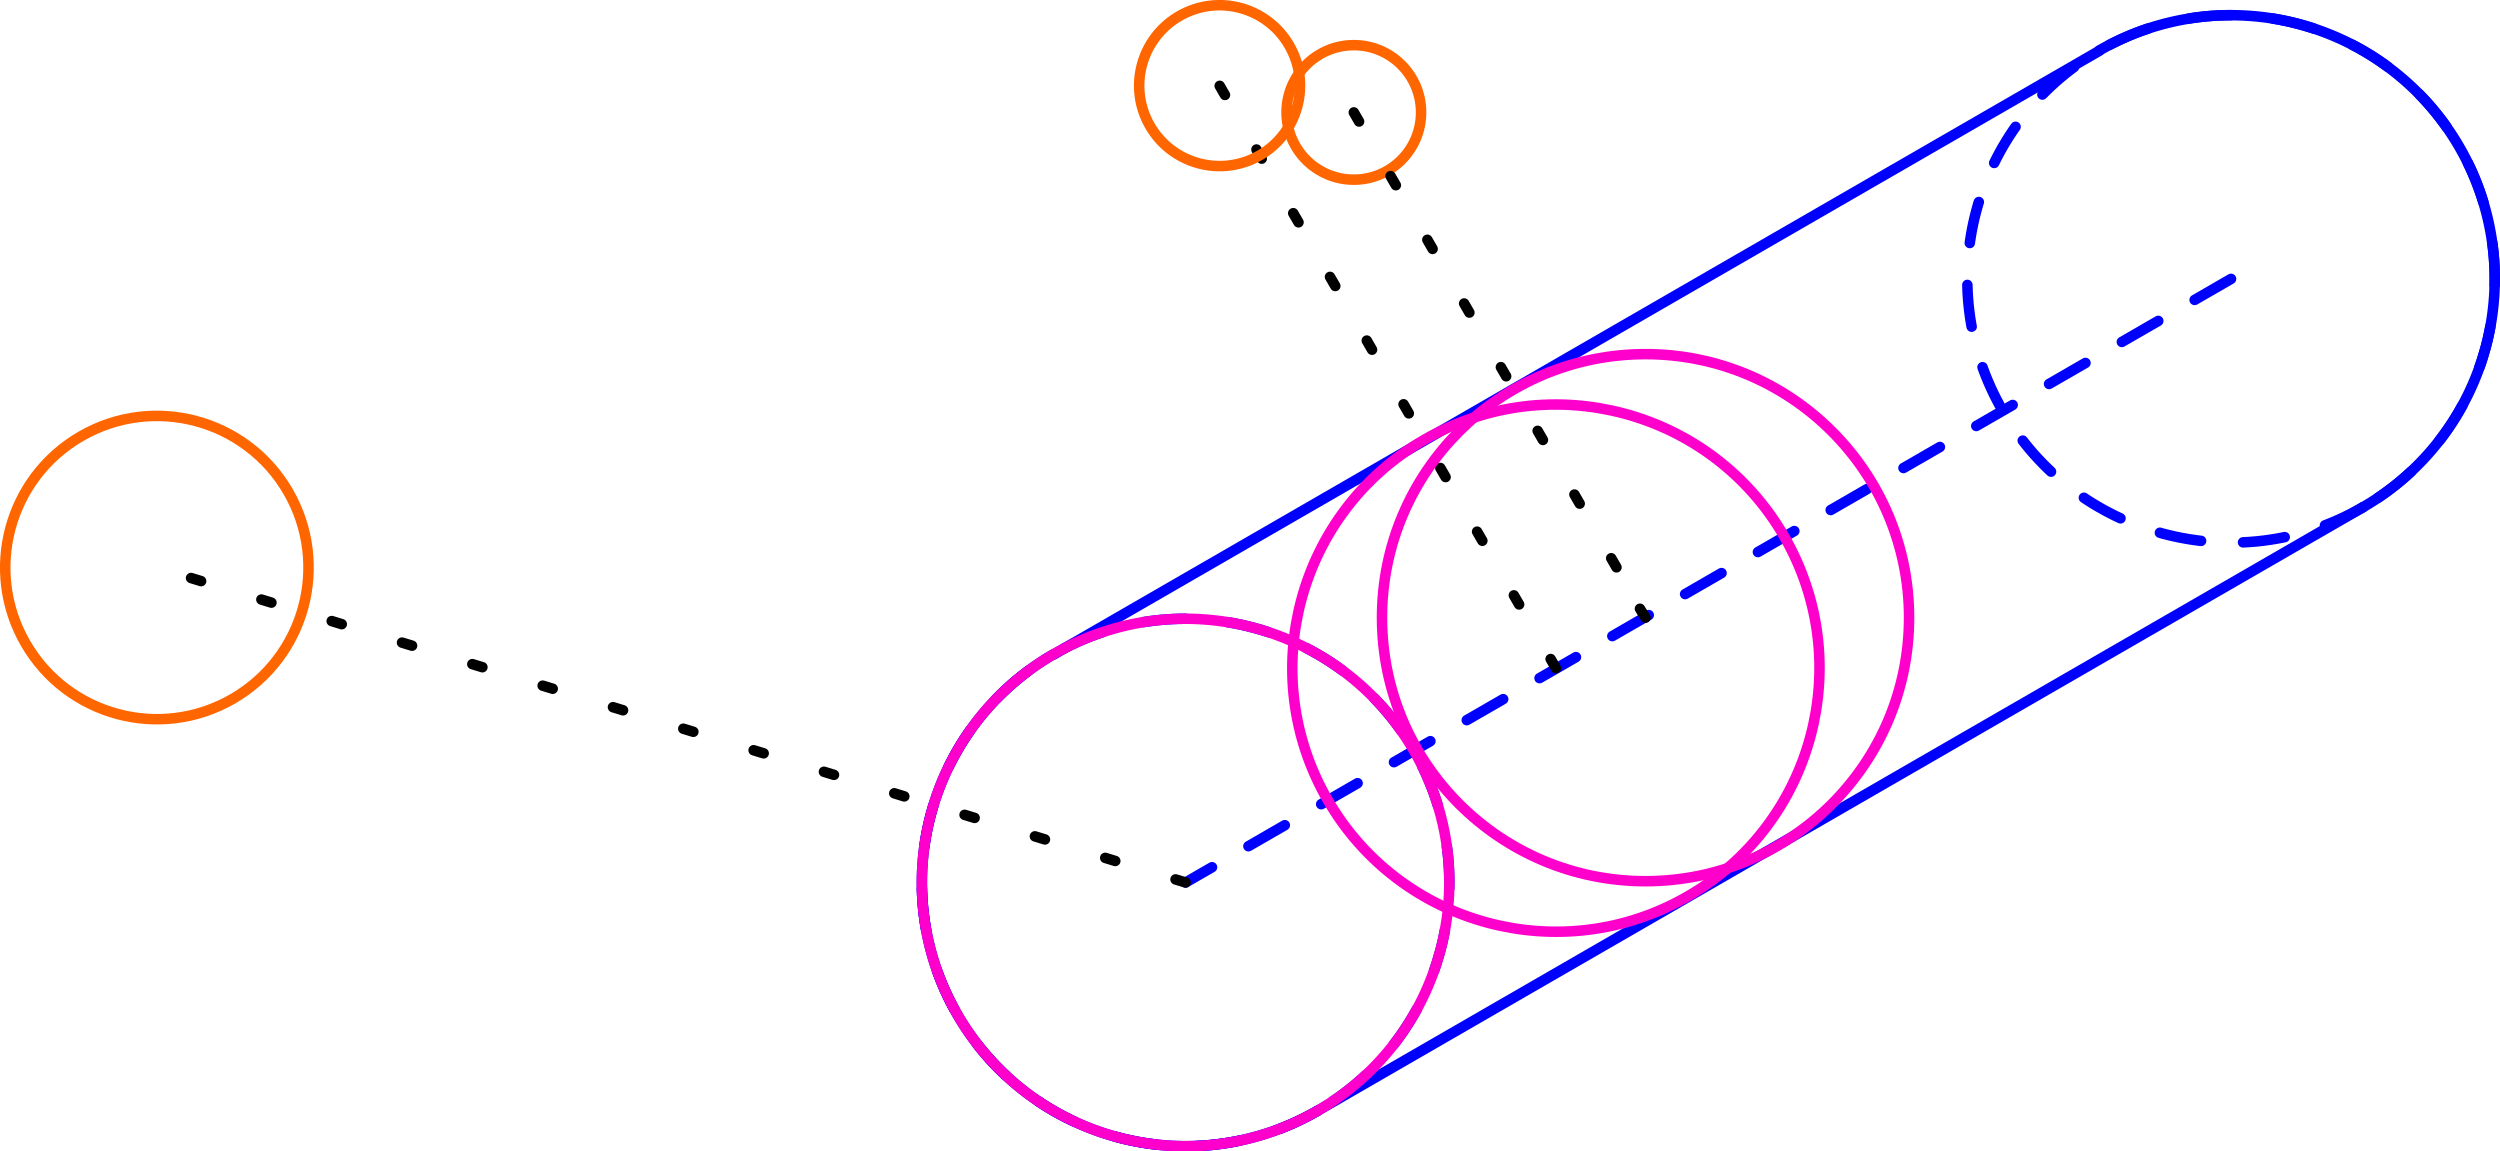 <?xml version="1.0" encoding="UTF-8" standalone="no"?>
<!-- Created with Inkscape (http://www.inkscape.org/) -->

<svg
   xmlns:dc="http://purl.org/dc/elements/1.1/"
   xmlns:cc="http://creativecommons.org/ns#"
   xmlns:rdf="http://www.w3.org/1999/02/22-rdf-syntax-ns#"
   xmlns:svg="http://www.w3.org/2000/svg"
   xmlns="http://www.w3.org/2000/svg"
   xmlns:sodipodi="http://sodipodi.sourceforge.net/DTD/sodipodi-0.dtd"
   xmlns:inkscape="http://www.inkscape.org/namespaces/inkscape"
   width="237.961mm"
   height="109.601mm"
   viewBox="0 0 237.961 109.601"
   version="1.1"
   id="svg1188"
   inkscape:version="0.92.4 (unknown)"
   sodipodi:docname="geometric_objects_relations.svg">
  <defs
     id="defs1182" />
  <sodipodi:namedview
     id="base"
     pagecolor="#ffffff"
     bordercolor="#666666"
     borderopacity="1.0"
     inkscape:pageopacity="0.0"
     inkscape:pageshadow="2"
     inkscape:zoom="0.98994949"
     inkscape:cx="473.09302"
     inkscape:cy="239.90267"
     inkscape:document-units="mm"
     inkscape:current-layer="layer1"
     showgrid="false"
     inkscape:window-width="2495"
     inkscape:window-height="1416"
     inkscape:window-x="65"
     inkscape:window-y="24"
     inkscape:window-maximized="1"
     fit-margin-top="0"
     fit-margin-left="0"
     fit-margin-right="0"
     fit-margin-bottom="0" />
  <g
     inkscape:label="Layer 1"
     inkscape:groupmode="layer"
     id="layer1"
     transform="translate(28.726,-127.093)">
    <path
       style="opacity:1;fill:none;fill-opacity:1;stroke:#0000ff;stroke-width:1;stroke-linecap:round;stroke-linejoin:miter;stroke-miterlimit:4;stroke-dasharray:4, 4;stroke-dashoffset:0;stroke-opacity:1"
       d="M 183.634,153.64 84.124,211.092"
       id="path2527"
       inkscape:connector-curvature="0" />
    <circle
       style="opacity:1;fill:none;fill-opacity:1;stroke:#0000ff;stroke-width:1;stroke-linecap:round;stroke-linejoin:miter;stroke-miterlimit:4;stroke-dasharray:4, 4;stroke-dashoffset:0;stroke-opacity:1"
       id="path2529"
       cx="224.873"
       cy="-82.212"
       r="25.099"
       transform="rotate(60)" />
    <circle
       style="opacity:1;fill:none;fill-opacity:1;stroke:#0000ff;stroke-width:1;stroke-linecap:round;stroke-linejoin:miter;stroke-miterlimit:4;stroke-dasharray:4, 4;stroke-dashoffset:0;stroke-opacity:1"
       id="path2531"
       cx="224.873"
       cy="32.693"
       r="25.099"
       transform="rotate(60)" />
    <path
       inkscape:connector-curvature="0"
       id="path2533"
       d="M 171.099,131.928 71.589,189.381"
       style="opacity:1;fill:none;fill-opacity:1;stroke:#0000ff;stroke-width:1;stroke-linecap:round;stroke-linejoin:miter;stroke-miterlimit:4;stroke-dasharray:none;stroke-dashoffset:0;stroke-opacity:1" />
    <path
       inkscape:connector-curvature="0"
       id="path2535"
       d="M 196.185,175.378 96.674,232.83"
       style="opacity:1;fill:none;fill-opacity:1;stroke:#0000ff;stroke-width:1;stroke-linecap:round;stroke-linejoin:miter;stroke-miterlimit:4;stroke-dasharray:none;stroke-dashoffset:0;stroke-opacity:1" />
    <path
       id="circle2537"
       style="opacity:1;fill:none;fill-opacity:1;stroke:#0000ff;stroke-width:1;stroke-linecap:round;stroke-linejoin:miter;stroke-miterlimit:4;stroke-dasharray:none;stroke-dashoffset:0;stroke-opacity:1"
       sodipodi:type="arc"
       sodipodi:cx="224.87343"
       sodipodi:cy="32.692749"
       sodipodi:rx="25.099316"
       sodipodi:ry="25.099316"
       sodipodi:start="0"
       sodipodi:end="3.1415927"
       d="m 249.973,32.693 a 25.099,25.099 0 0 1 -12.55,21.737 25.099,25.099 0 0 1 -25.099,0 25.099,25.099 0 0 1 -12.55,-21.737"
       sodipodi:open="true"
       transform="rotate(60)" />
    <path
       id="circle2539"
       style="opacity:1;fill:none;fill-opacity:1;stroke:#0000ff;stroke-width:1;stroke-linecap:round;stroke-linejoin:miter;stroke-miterlimit:4;stroke-dasharray:none;stroke-dashoffset:0;stroke-opacity:1"
       sodipodi:type="arc"
       sodipodi:cx="224.87343"
       sodipodi:cy="-82.212029"
       sodipodi:rx="25.099316"
       sodipodi:ry="25.099316"
       sodipodi:start="3.1415927"
       sodipodi:end="0"
       d="m 199.774,-82.212 a 25.099,25.099 0 0 1 25.099,-25.099 25.099,25.099 0 0 1 25.099,25.099"
       sodipodi:open="true"
       transform="rotate(60)" />
    <path
       style="opacity:1;fill:none;fill-opacity:1;stroke:#000000;stroke-width:1;stroke-linecap:round;stroke-linejoin:miter;stroke-miterlimit:4;stroke-dasharray:1, 6;stroke-dashoffset:0;stroke-opacity:1"
       d="M 84.124,211.092 -13.793,181.116"
       id="path1755"
       inkscape:connector-curvature="0" />
    <circle
       style="opacity:1;fill:none;fill-opacity:1;stroke:#ff6600;stroke-width:1;stroke-linecap:round;stroke-linejoin:miter;stroke-miterlimit:4;stroke-dasharray:none;stroke-dashoffset:0;stroke-opacity:1"
       id="path1759"
       cx="149.954"
       cy="102.503"
       r="14.433"
       transform="rotate(60)" />
    <path
       style="opacity:1;fill:none;fill-opacity:1;stroke:#000000;stroke-width:1;stroke-linecap:round;stroke-linejoin:miter;stroke-miterlimit:4;stroke-dasharray:1, 6;stroke-dashoffset:0;stroke-opacity:1"
       d="M 119.371,190.689 87.361,135.246"
       id="path1761"
       inkscape:connector-curvature="0" />
    <circle
       style="opacity:1;fill:none;fill-opacity:1;stroke:#ff6600;stroke-width:1;stroke-linecap:round;stroke-linejoin:miter;stroke-miterlimit:4;stroke-dasharray:none;stroke-dashoffset:0;stroke-opacity:1"
       id="path1763"
       cx="160.807"
       cy="-8.034"
       r="7.654"
       transform="rotate(60)" />
    <circle
       style="opacity:1;fill:none;fill-opacity:1;stroke:#ff00cc;stroke-width:1;stroke-linecap:round;stroke-linejoin:miter;stroke-miterlimit:4;stroke-dasharray:none;stroke-dashoffset:0;stroke-opacity:1"
       id="path1765"
       cx="224.827"
       cy="-8.034"
       r="25.087"
       transform="rotate(60)" />
    <circle
       r="25.099"
       cy="32.693"
       cx="224.873"
       id="circle1771"
       style="opacity:1;fill:none;fill-opacity:1;stroke:#ff00cc;stroke-width:1;stroke-linecap:round;stroke-linejoin:miter;stroke-miterlimit:4;stroke-dasharray:none;stroke-dashoffset:0;stroke-opacity:1"
       transform="rotate(60)" />
    <circle
       style="opacity:1;fill:none;fill-opacity:1;stroke:#ff6600;stroke-width:1;stroke-linecap:round;stroke-linejoin:miter;stroke-miterlimit:4;stroke-dasharray:none;stroke-dashoffset:0;stroke-opacity:1"
       id="path1845"
       cx="100.136"
       cy="137.793"
       r="6.403" />
    <circle
       style="opacity:1;fill:none;fill-opacity:1;stroke:#ff00cc;stroke-width:1;stroke-linecap:round;stroke-linejoin:miter;stroke-miterlimit:4;stroke-dasharray:none;stroke-dashoffset:0;stroke-opacity:1"
       id="path1847"
       cx="127.903"
       cy="185.886"
       r="25.084" />
    <path
       style="opacity:1;fill:none;fill-opacity:1;stroke:#000000;stroke-width:1;stroke-linecap:round;stroke-linejoin:miter;stroke-miterlimit:4;stroke-dasharray:1, 6;stroke-dashoffset:0;stroke-opacity:1"
       d="m 100.136,137.793 27.767,48.093"
       id="path1849"
       inkscape:connector-curvature="0" />
    <path
       style="opacity:1;fill:none;fill-opacity:1;stroke:#000000;stroke-width:1;stroke-linecap:round;stroke-linejoin:miter;stroke-miterlimit:4;stroke-dasharray:1, 6;stroke-dashoffset:0;stroke-opacity:1"
       d="m 127.903,185.886 -0.777,-1.243"
       id="path1853"
       inkscape:connector-curvature="0" />
  </g>
</svg>
